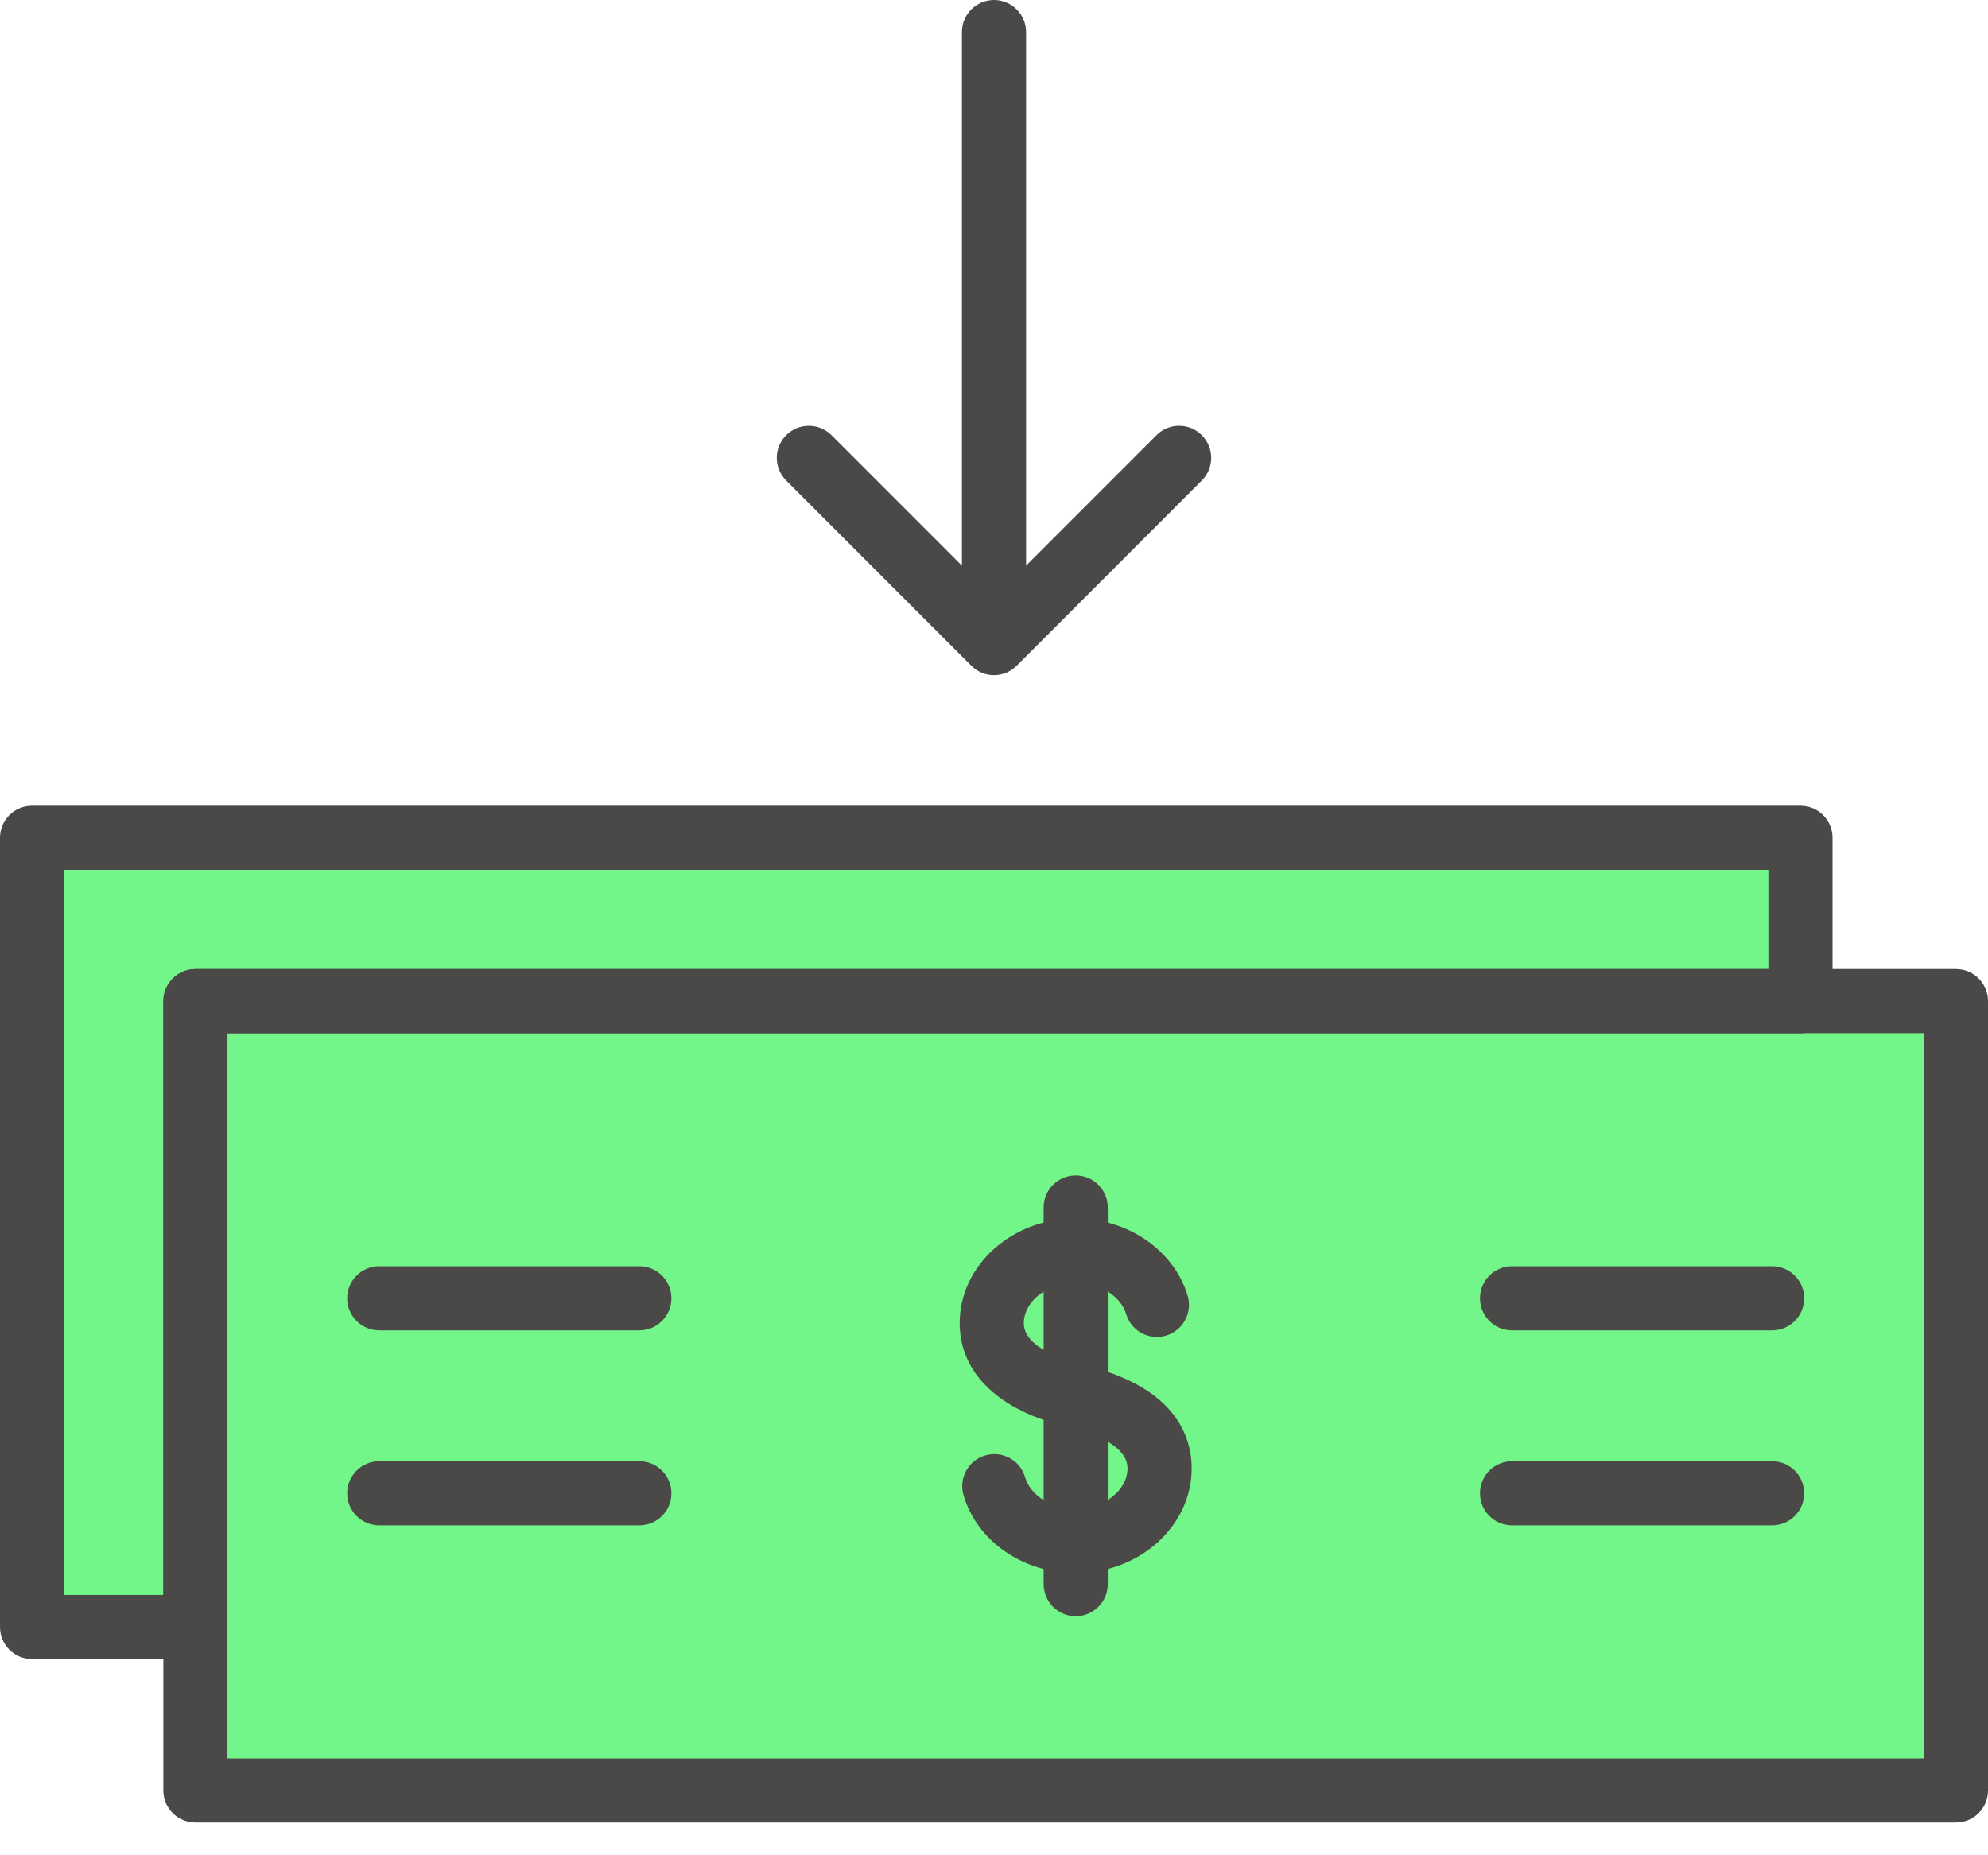 <svg width="30" height="28" viewBox="0 0 30 28" fill="none" xmlns="http://www.w3.org/2000/svg">
<path fill-rule="evenodd" clip-rule="evenodd" d="M29.516 15.109V27.022H2.949V15.11H27.17V15.109H29.516Z" fill="#73F689"/>
<path fill-rule="evenodd" clip-rule="evenodd" d="M27.17 12.644V15.109H2.949V15.11H2.948V24.555H0.484V12.644H27.17Z" fill="#73F689"/>
<path fill-rule="evenodd" clip-rule="evenodd" d="M2.948 25.039H0.484C0.216 25.039 0 24.823 0 24.555V12.644C0 12.376 0.216 12.16 0.484 12.16H27.17C27.438 12.16 27.654 12.376 27.654 12.644V15.11C27.654 15.378 27.438 15.595 27.17 15.595H3.432V24.555C3.432 24.823 3.216 25.039 2.948 25.039ZM0.968 24.071H2.465V15.11C2.465 14.843 2.681 14.626 2.948 14.626H26.686V13.128H0.968V24.071Z" fill="#4B4947"/>
<path fill-rule="evenodd" clip-rule="evenodd" d="M29.516 27.506H2.949C2.682 27.506 2.465 27.29 2.465 27.022V15.109C2.465 14.842 2.682 14.625 2.949 14.625H29.516C29.784 14.625 30 14.842 30 15.109V27.022C30 27.29 29.784 27.506 29.516 27.506ZM3.433 26.538H29.033V15.593H3.433V26.538Z" fill="#4B4947"/>
<path fill-rule="evenodd" clip-rule="evenodd" d="M9.648 20.078H5.723C5.456 20.078 5.239 19.861 5.239 19.594C5.239 19.327 5.456 19.11 5.723 19.11H9.648C9.915 19.11 10.132 19.327 10.132 19.594C10.132 19.861 9.915 20.078 9.648 20.078Z" fill="#4B4947"/>
<path fill-rule="evenodd" clip-rule="evenodd" d="M9.648 23.021H5.723C5.456 23.021 5.239 22.805 5.239 22.537C5.239 22.27 5.456 22.053 5.723 22.053H9.648C9.915 22.053 10.132 22.27 10.132 22.537C10.132 22.805 9.915 23.021 9.648 23.021Z" fill="#4B4947"/>
<path fill-rule="evenodd" clip-rule="evenodd" d="M26.742 20.078H22.818C22.55 20.078 22.334 19.861 22.334 19.594C22.334 19.327 22.55 19.11 22.818 19.11H26.742C27.009 19.11 27.226 19.327 27.226 19.594C27.226 19.861 27.009 20.078 26.742 20.078Z" fill="#4B4947"/>
<path fill-rule="evenodd" clip-rule="evenodd" d="M26.742 23.021H22.818C22.55 23.021 22.334 22.805 22.334 22.537C22.334 22.27 22.55 22.053 22.818 22.053H26.742C27.009 22.053 27.226 22.27 27.226 22.537C27.226 22.805 27.009 23.021 26.742 23.021Z" fill="#4B4947"/>
<path fill-rule="evenodd" clip-rule="evenodd" d="M16.233 23.741C15.437 23.741 14.741 23.257 14.54 22.565C14.465 22.308 14.613 22.039 14.869 21.965C15.126 21.89 15.395 22.038 15.469 22.294C15.55 22.572 15.871 22.773 16.233 22.773C16.657 22.773 17.015 22.493 17.015 22.161C17.015 21.896 16.714 21.686 16.119 21.536C15.079 21.295 14.482 20.724 14.482 19.97C14.482 19.099 15.267 18.39 16.233 18.39C17.021 18.39 17.716 18.869 17.922 19.554C17.999 19.81 17.853 20.08 17.598 20.157C17.341 20.234 17.072 20.089 16.995 19.833C16.912 19.558 16.592 19.359 16.233 19.359C15.809 19.359 15.45 19.639 15.45 19.97C15.45 20.358 16.132 20.546 16.341 20.594C16.344 20.595 16.347 20.596 16.35 20.596C16.81 20.712 17.161 20.866 17.425 21.069C17.79 21.351 17.983 21.728 17.983 22.161C17.983 23.032 17.198 23.741 16.233 23.741Z" fill="#4B4947"/>
<path fill-rule="evenodd" clip-rule="evenodd" d="M16.233 24.392C15.966 24.392 15.749 24.175 15.749 23.908V18.224C15.749 17.957 15.966 17.74 16.233 17.74C16.5 17.74 16.717 17.957 16.717 18.224V23.908C16.717 24.175 16.5 24.392 16.233 24.392Z" fill="#4B4947"/>
<path fill-rule="evenodd" clip-rule="evenodd" d="M15 -6.67572e-06C14.733 -6.67572e-06 14.516 0.217 14.516 0.484V9.657C14.516 9.925 14.733 10.141 15 10.141C15.267 10.141 15.484 9.925 15.484 9.657V0.484C15.484 0.217 15.267 -6.67572e-06 15 -6.67572e-06Z" fill="#4B4947"/>
<path fill-rule="evenodd" clip-rule="evenodd" d="M17.794 6.426C17.67 6.426 17.546 6.473 17.452 6.568L15 9.021L12.548 6.568C12.359 6.379 12.053 6.379 11.864 6.568C11.675 6.757 11.675 7.063 11.864 7.252L14.658 10.048C14.847 10.237 15.153 10.237 15.342 10.048L18.136 7.252C18.325 7.063 18.325 6.757 18.136 6.568C18.042 6.473 17.918 6.426 17.794 6.426Z" fill="#4B4947"/>
</svg>
